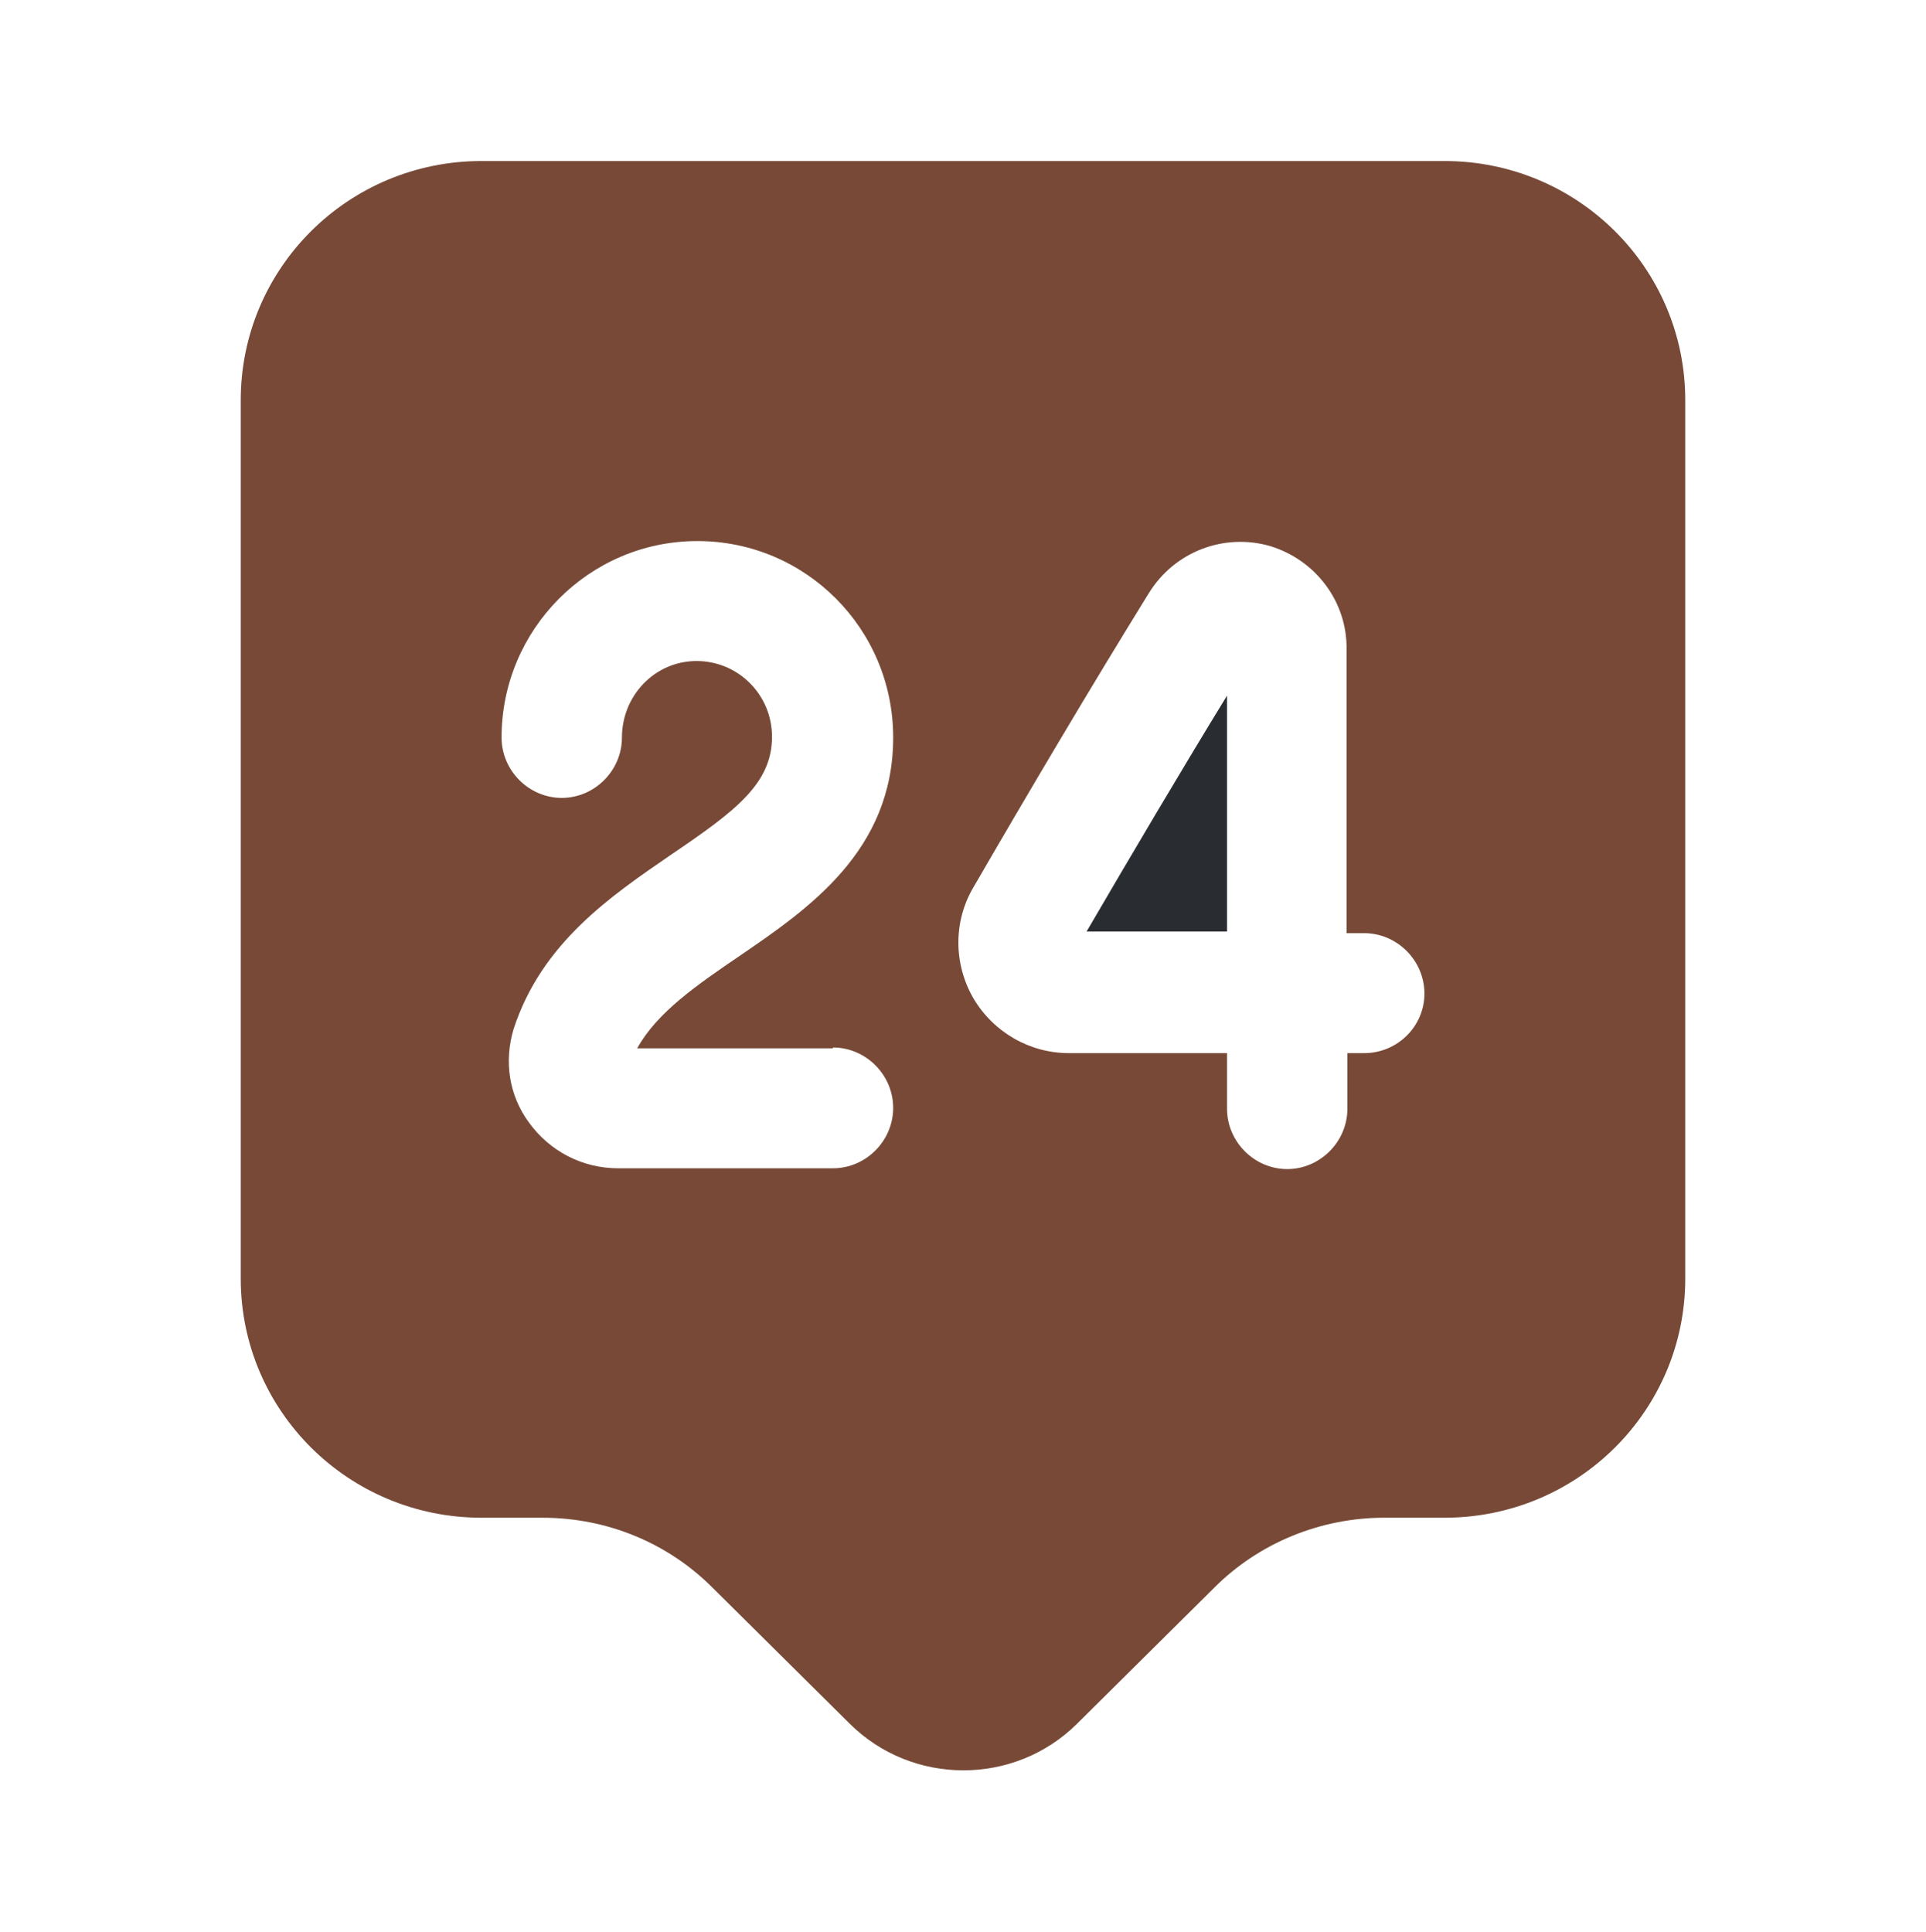 <svg width="295" height="296" viewBox="0 0 295 296" fill="none" xmlns="http://www.w3.org/2000/svg">
<path d="M221.25 24.667H73.75C53.346 24.667 36.875 41.07 36.875 61.297V195.854C36.875 216.08 53.346 232.484 73.75 232.484H83.092C92.925 232.484 102.267 236.307 109.15 243.214L130.169 264.057C139.756 273.554 155.367 273.554 164.954 264.057L185.973 243.214C192.856 236.307 202.321 232.484 212.031 232.484H221.25C241.654 232.484 258.125 216.08 258.125 195.854V61.297C258.125 41.07 241.654 24.667 221.25 24.667ZM127.588 160.457C132.627 160.457 136.806 164.65 136.806 169.707C136.806 174.764 132.627 178.957 127.588 178.957H94.646C89.237 178.957 84.198 176.367 81.002 171.927C77.929 167.734 77.192 162.554 78.667 157.62C82.969 144.424 93.54 137.27 102.881 130.857C112.715 124.197 118.246 120.004 118.246 112.85C118.246 106.437 113.083 101.257 106.692 101.257C100.3 101.257 95.26 106.56 95.26 112.974C95.26 118.03 91.081 122.224 86.042 122.224C81.002 122.224 76.823 118.03 76.823 112.974C76.823 96.447 90.221 82.88 106.815 82.88C123.408 82.88 136.806 96.324 136.806 112.974C136.806 130.364 123.777 139.244 113.329 146.397C106.815 150.837 100.669 155.03 97.596 160.58H127.588V160.457ZM208.958 161.32H206.377V169.83C206.377 174.887 202.198 179.08 197.158 179.08C192.119 179.08 187.94 174.887 187.94 169.83V161.32H163.848C163.848 161.32 163.848 161.32 163.725 161.32C157.702 161.32 152.171 158.114 149.098 152.934C146.025 147.63 146.025 141.094 149.098 135.914C157.456 121.484 167.167 105.08 176.017 90.774C179.95 84.484 187.448 81.647 194.454 83.62C201.46 85.717 206.377 92.13 206.254 99.53V142.944H208.958C213.998 142.944 218.177 147.137 218.177 152.194C218.177 157.25 213.998 161.32 208.958 161.32Z" fill="#774936"/>
<path d="M187.94 142.82V106.56C180.688 118.4 173.19 131.103 166.429 142.696H187.94V142.82Z" fill="#292D32"/>
</svg>

